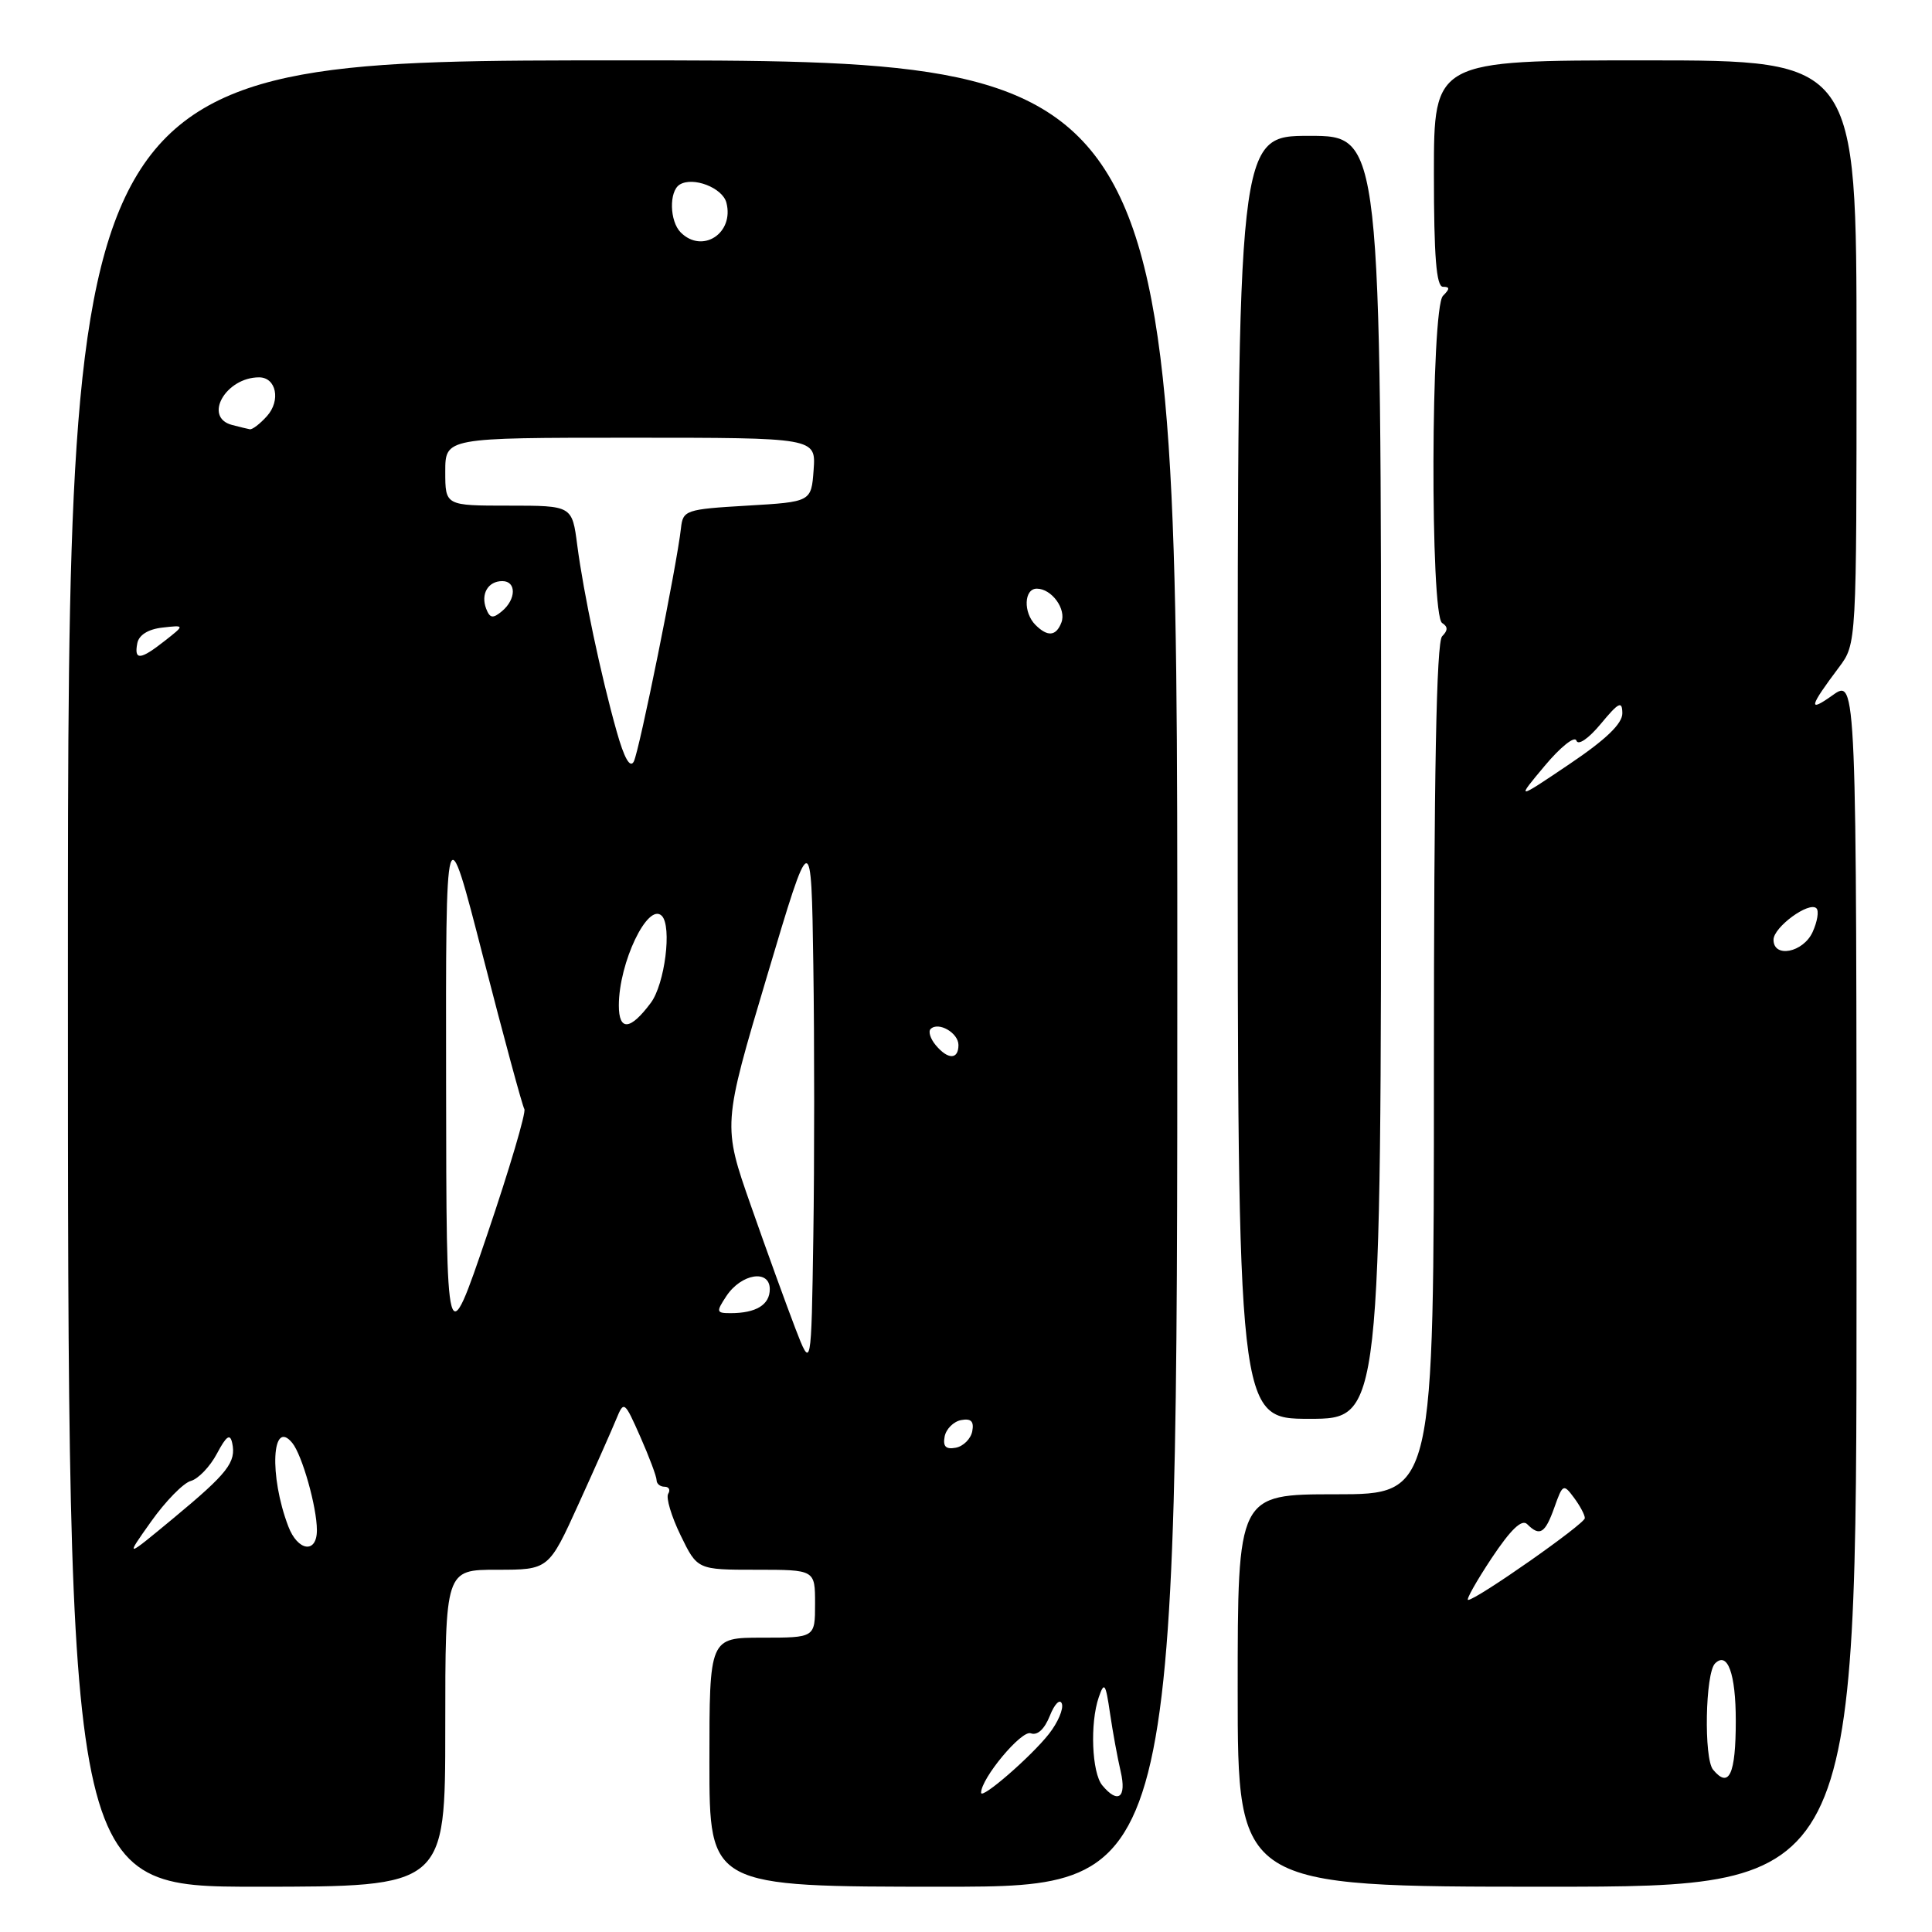 <?xml version="1.0" encoding="UTF-8" standalone="no"?>
<!DOCTYPE svg PUBLIC "-//W3C//DTD SVG 1.1//EN" "http://www.w3.org/Graphics/SVG/1.1/DTD/svg11.dtd" >
<svg xmlns="http://www.w3.org/2000/svg" xmlns:xlink="http://www.w3.org/1999/xlink" version="1.1" viewBox="0 0 256 256">
 <g >
 <path fill="currentColor"
d=" M 59.00 229.00 C 59.00 208.00 59.00 208.00 65.85 208.00 C 72.71 208.00 72.71 208.00 76.68 199.25 C 78.87 194.44 81.11 189.38 81.67 188.01 C 82.67 185.58 82.75 185.64 84.85 190.39 C 86.03 193.06 87.00 195.65 87.00 196.13 C 87.00 196.61 87.48 197.00 88.06 197.00 C 88.64 197.00 88.86 197.42 88.54 197.93 C 88.22 198.45 88.96 200.92 90.18 203.43 C 92.40 208.00 92.40 208.00 100.20 208.00 C 108.00 208.00 108.00 208.00 108.00 212.50 C 108.00 217.00 108.00 217.00 101.00 217.00 C 94.00 217.00 94.00 217.00 94.00 233.50 C 94.00 250.00 94.00 250.00 125.00 250.00 C 156.00 250.00 156.00 250.00 156.00 129.00 C 156.00 8.00 156.00 8.00 82.50 8.00 C 9.00 8.00 9.00 8.00 9.00 129.00 C 9.00 250.00 9.00 250.00 34.00 250.00 C 59.00 250.00 59.00 250.00 59.00 229.00 Z  M 246.00 169.93 C 246.00 89.86 246.00 89.86 242.82 92.13 C 239.53 94.47 239.71 93.70 243.68 88.41 C 246.00 85.31 246.00 85.31 246.00 46.66 C 246.00 8.00 246.00 8.00 218.00 8.00 C 190.00 8.00 190.00 8.00 190.00 23.00 C 190.00 34.00 190.32 38.00 191.20 38.00 C 192.13 38.00 192.13 38.27 191.20 39.20 C 189.59 40.81 189.49 81.57 191.09 82.55 C 191.87 83.04 191.87 83.53 191.09 84.31 C 190.33 85.07 190.00 102.49 190.00 141.70 C 190.00 198.00 190.00 198.00 177.00 198.00 C 164.00 198.00 164.00 198.00 164.00 224.00 C 164.00 250.00 164.00 250.00 205.00 250.00 C 246.00 250.00 246.00 250.00 246.00 169.93 Z  M 183.00 103.00 C 183.00 18.00 183.00 18.00 173.50 18.00 C 164.00 18.00 164.00 18.00 164.00 103.00 C 164.00 188.00 164.00 188.00 173.50 188.00 C 183.00 188.00 183.00 188.00 183.00 103.00 Z  M 130.00 237.55 C 130.00 235.64 135.37 229.20 136.58 229.67 C 137.45 230.00 138.39 229.15 139.11 227.35 C 139.73 225.78 140.45 225.06 140.70 225.74 C 140.95 226.42 140.19 228.22 139.00 229.74 C 136.64 232.75 130.00 238.51 130.00 237.55 Z  M 146.06 236.57 C 144.67 234.90 144.41 228.34 145.59 224.90 C 146.32 222.78 146.50 223.03 147.08 227.00 C 147.44 229.47 148.08 232.96 148.50 234.75 C 149.30 238.21 148.14 239.08 146.06 236.57 Z  M 20.03 201.60 C 21.94 198.91 24.31 196.49 25.29 196.23 C 26.27 195.96 27.83 194.34 28.74 192.62 C 30.00 190.25 30.49 189.91 30.77 191.22 C 31.31 193.75 30.18 195.20 23.03 201.13 C 16.55 206.50 16.55 206.50 20.03 201.60 Z  M 38.20 202.25 C 35.64 195.53 36.02 187.87 38.73 191.20 C 40.04 192.80 41.99 199.71 41.99 202.75 C 42.00 205.90 39.46 205.57 38.20 202.25 Z  M 125.17 190.35 C 125.36 189.35 126.35 188.36 127.35 188.17 C 128.67 187.92 129.08 188.33 128.83 189.65 C 128.64 190.65 127.65 191.64 126.65 191.83 C 125.33 192.08 124.92 191.67 125.17 190.35 Z  M 105.38 176.00 C 104.22 172.97 101.57 165.68 99.51 159.79 C 95.75 149.08 95.75 149.08 101.63 129.36 C 107.50 109.65 107.50 109.65 107.77 127.89 C 107.92 137.92 107.92 154.09 107.77 163.81 C 107.50 181.50 107.50 181.50 105.38 176.00 Z  M 59.11 143.50 C 59.06 107.50 59.06 107.50 64.03 126.85 C 66.77 137.50 69.22 146.55 69.48 146.96 C 69.73 147.38 67.52 154.87 64.55 163.61 C 59.15 179.50 59.15 179.50 59.11 143.50 Z  M 96.24 171.75 C 98.22 168.75 102.00 168.15 102.00 170.82 C 102.00 172.89 100.19 174.00 96.80 174.00 C 94.91 174.00 94.87 173.83 96.24 171.75 Z  M 123.98 138.48 C 123.28 137.64 122.98 136.68 123.31 136.35 C 124.34 135.33 127.00 136.86 127.00 138.47 C 127.00 140.43 125.60 140.43 123.98 138.48 Z  M 82.00 133.23 C 82.00 127.55 85.85 119.52 87.69 121.35 C 89.06 122.73 88.10 130.39 86.23 132.89 C 83.51 136.54 82.00 136.66 82.00 133.23 Z  M 81.71 96.91 C 79.63 89.55 77.32 78.60 76.49 72.25 C 75.81 67.00 75.81 67.00 67.41 67.00 C 59.00 67.00 59.00 67.00 59.00 62.50 C 59.00 58.00 59.00 58.00 83.56 58.00 C 108.11 58.00 108.11 58.00 107.81 62.25 C 107.50 66.50 107.50 66.50 99.00 67.00 C 90.83 67.48 90.49 67.60 90.23 70.00 C 89.69 74.88 84.71 99.52 83.98 100.91 C 83.49 101.84 82.71 100.47 81.71 96.91 Z  M 18.19 85.25 C 18.39 84.15 19.63 83.37 21.51 83.16 C 24.50 82.82 24.50 82.82 21.84 84.91 C 18.60 87.46 17.75 87.54 18.19 85.25 Z  M 137.20 82.80 C 135.57 81.17 135.68 78.00 137.38 78.00 C 139.35 78.00 141.33 80.71 140.64 82.49 C 139.94 84.31 138.81 84.41 137.20 82.80 Z  M 64.42 80.66 C 63.67 78.70 64.67 77.00 66.56 77.00 C 68.44 77.00 68.41 79.41 66.51 80.99 C 65.31 81.99 64.91 81.93 64.42 80.66 Z  M 30.75 56.31 C 26.89 55.30 29.90 50.00 34.33 50.00 C 36.61 50.00 37.23 53.08 35.37 55.14 C 34.45 56.17 33.42 56.95 33.10 56.88 C 32.77 56.82 31.71 56.56 30.75 56.31 Z  M 90.20 30.80 C 88.72 29.32 88.63 25.35 90.06 24.46 C 91.83 23.37 95.73 24.87 96.25 26.85 C 97.31 30.90 93.07 33.67 90.20 30.80 Z  M 226.99 234.49 C 225.75 233.00 225.96 221.71 227.25 220.42 C 228.91 218.76 230.00 221.77 230.00 228.00 C 230.00 235.13 229.11 237.05 226.99 234.49 Z  M 197.65 206.46 C 200.19 202.65 201.65 201.25 202.36 201.96 C 204.03 203.63 204.73 203.20 205.96 199.75 C 207.06 196.64 207.17 196.58 208.55 198.44 C 209.35 199.51 210.00 200.73 210.00 201.16 C 210.00 201.92 195.62 212.00 194.53 212.00 C 194.23 212.00 195.63 209.51 197.65 206.46 Z  M 235.00 124.52 C 235.00 122.85 239.73 119.39 240.69 120.36 C 241.04 120.71 240.81 122.12 240.18 123.50 C 238.94 126.22 235.00 127.00 235.00 124.52 Z  M 204.68 101.48 C 206.77 98.98 208.66 97.47 208.88 98.13 C 209.11 98.82 210.49 97.87 212.11 95.92 C 214.49 93.05 214.95 92.82 214.97 94.50 C 214.99 95.88 212.80 97.99 207.94 101.26 C 200.88 106.02 200.88 106.02 204.68 101.48 Z "/>
</g>
</svg>